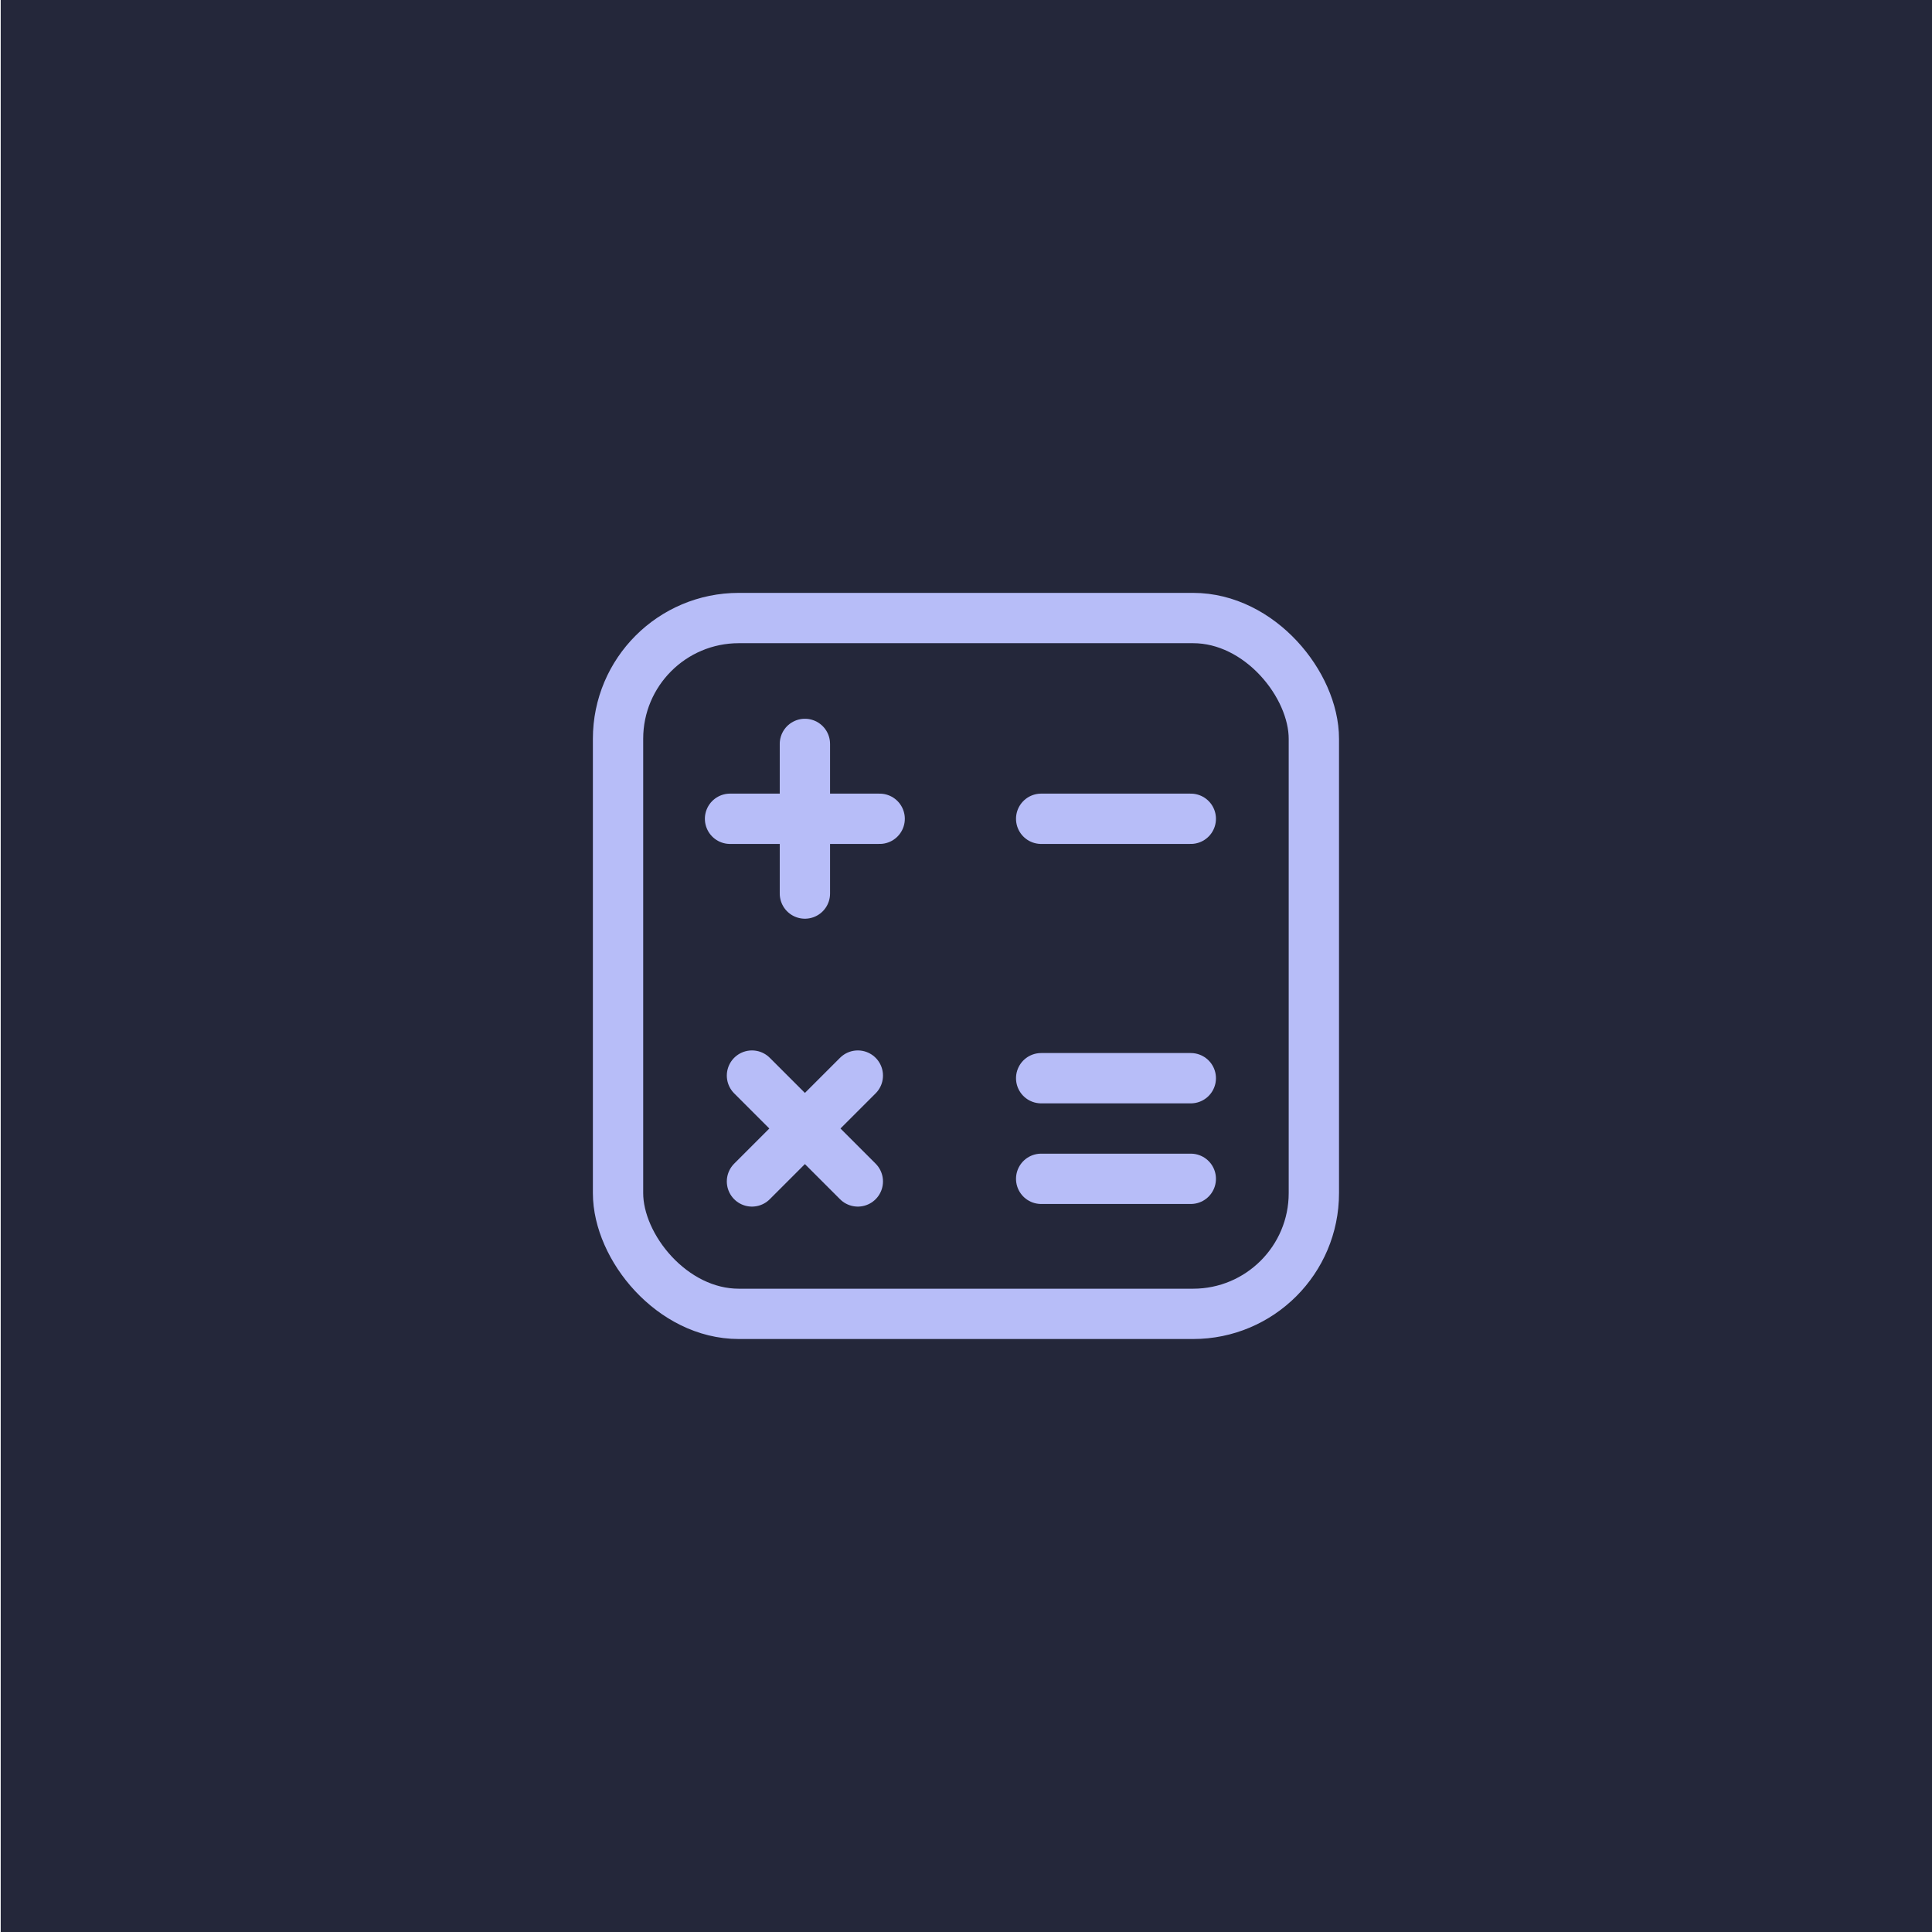 <?xml version="1.0" encoding="UTF-8"?>
<svg id="Layer_1" data-name="Layer 1" xmlns="http://www.w3.org/2000/svg" viewBox="0 0 192 192">
  <defs>
    <style>
      .cls-1 {
        fill: #24273a;
        stroke-width: 0px;
      }

      .cls-2 {
        fill: none;
        stroke: #b7bdf8;
        stroke-linecap: round;
        stroke-linejoin: round;
        stroke-width: 5px;
      }
    </style>
  </defs>
  <rect class="cls-1" x=".07" y="0" width="192" height="192"/>
  <g>
    <rect class="cls-2" x="61.42" y="61.42" width="69.15" height="69.15" rx="12" ry="12"/>
    <line class="cls-2" x1="79.99" y1="73.93" x2="79.99" y2="88.8"/>
    <line class="cls-2" x1="87.42" y1="81.37" x2="72.55" y2="81.37"/>
    <line class="cls-2" x1="118.34" y1="81.37" x2="103.47" y2="81.37"/>
    <line class="cls-2" x1="118.34" y1="117.15" x2="103.47" y2="117.15"/>
    <line class="cls-2" x1="118.34" y1="107.15" x2="103.47" y2="107.15"/>
    <line class="cls-2" x1="85.25" y1="106.89" x2="74.73" y2="117.41"/>
    <line class="cls-2" x1="85.25" y1="117.41" x2="74.73" y2="106.89"/>
  </g>
</svg>